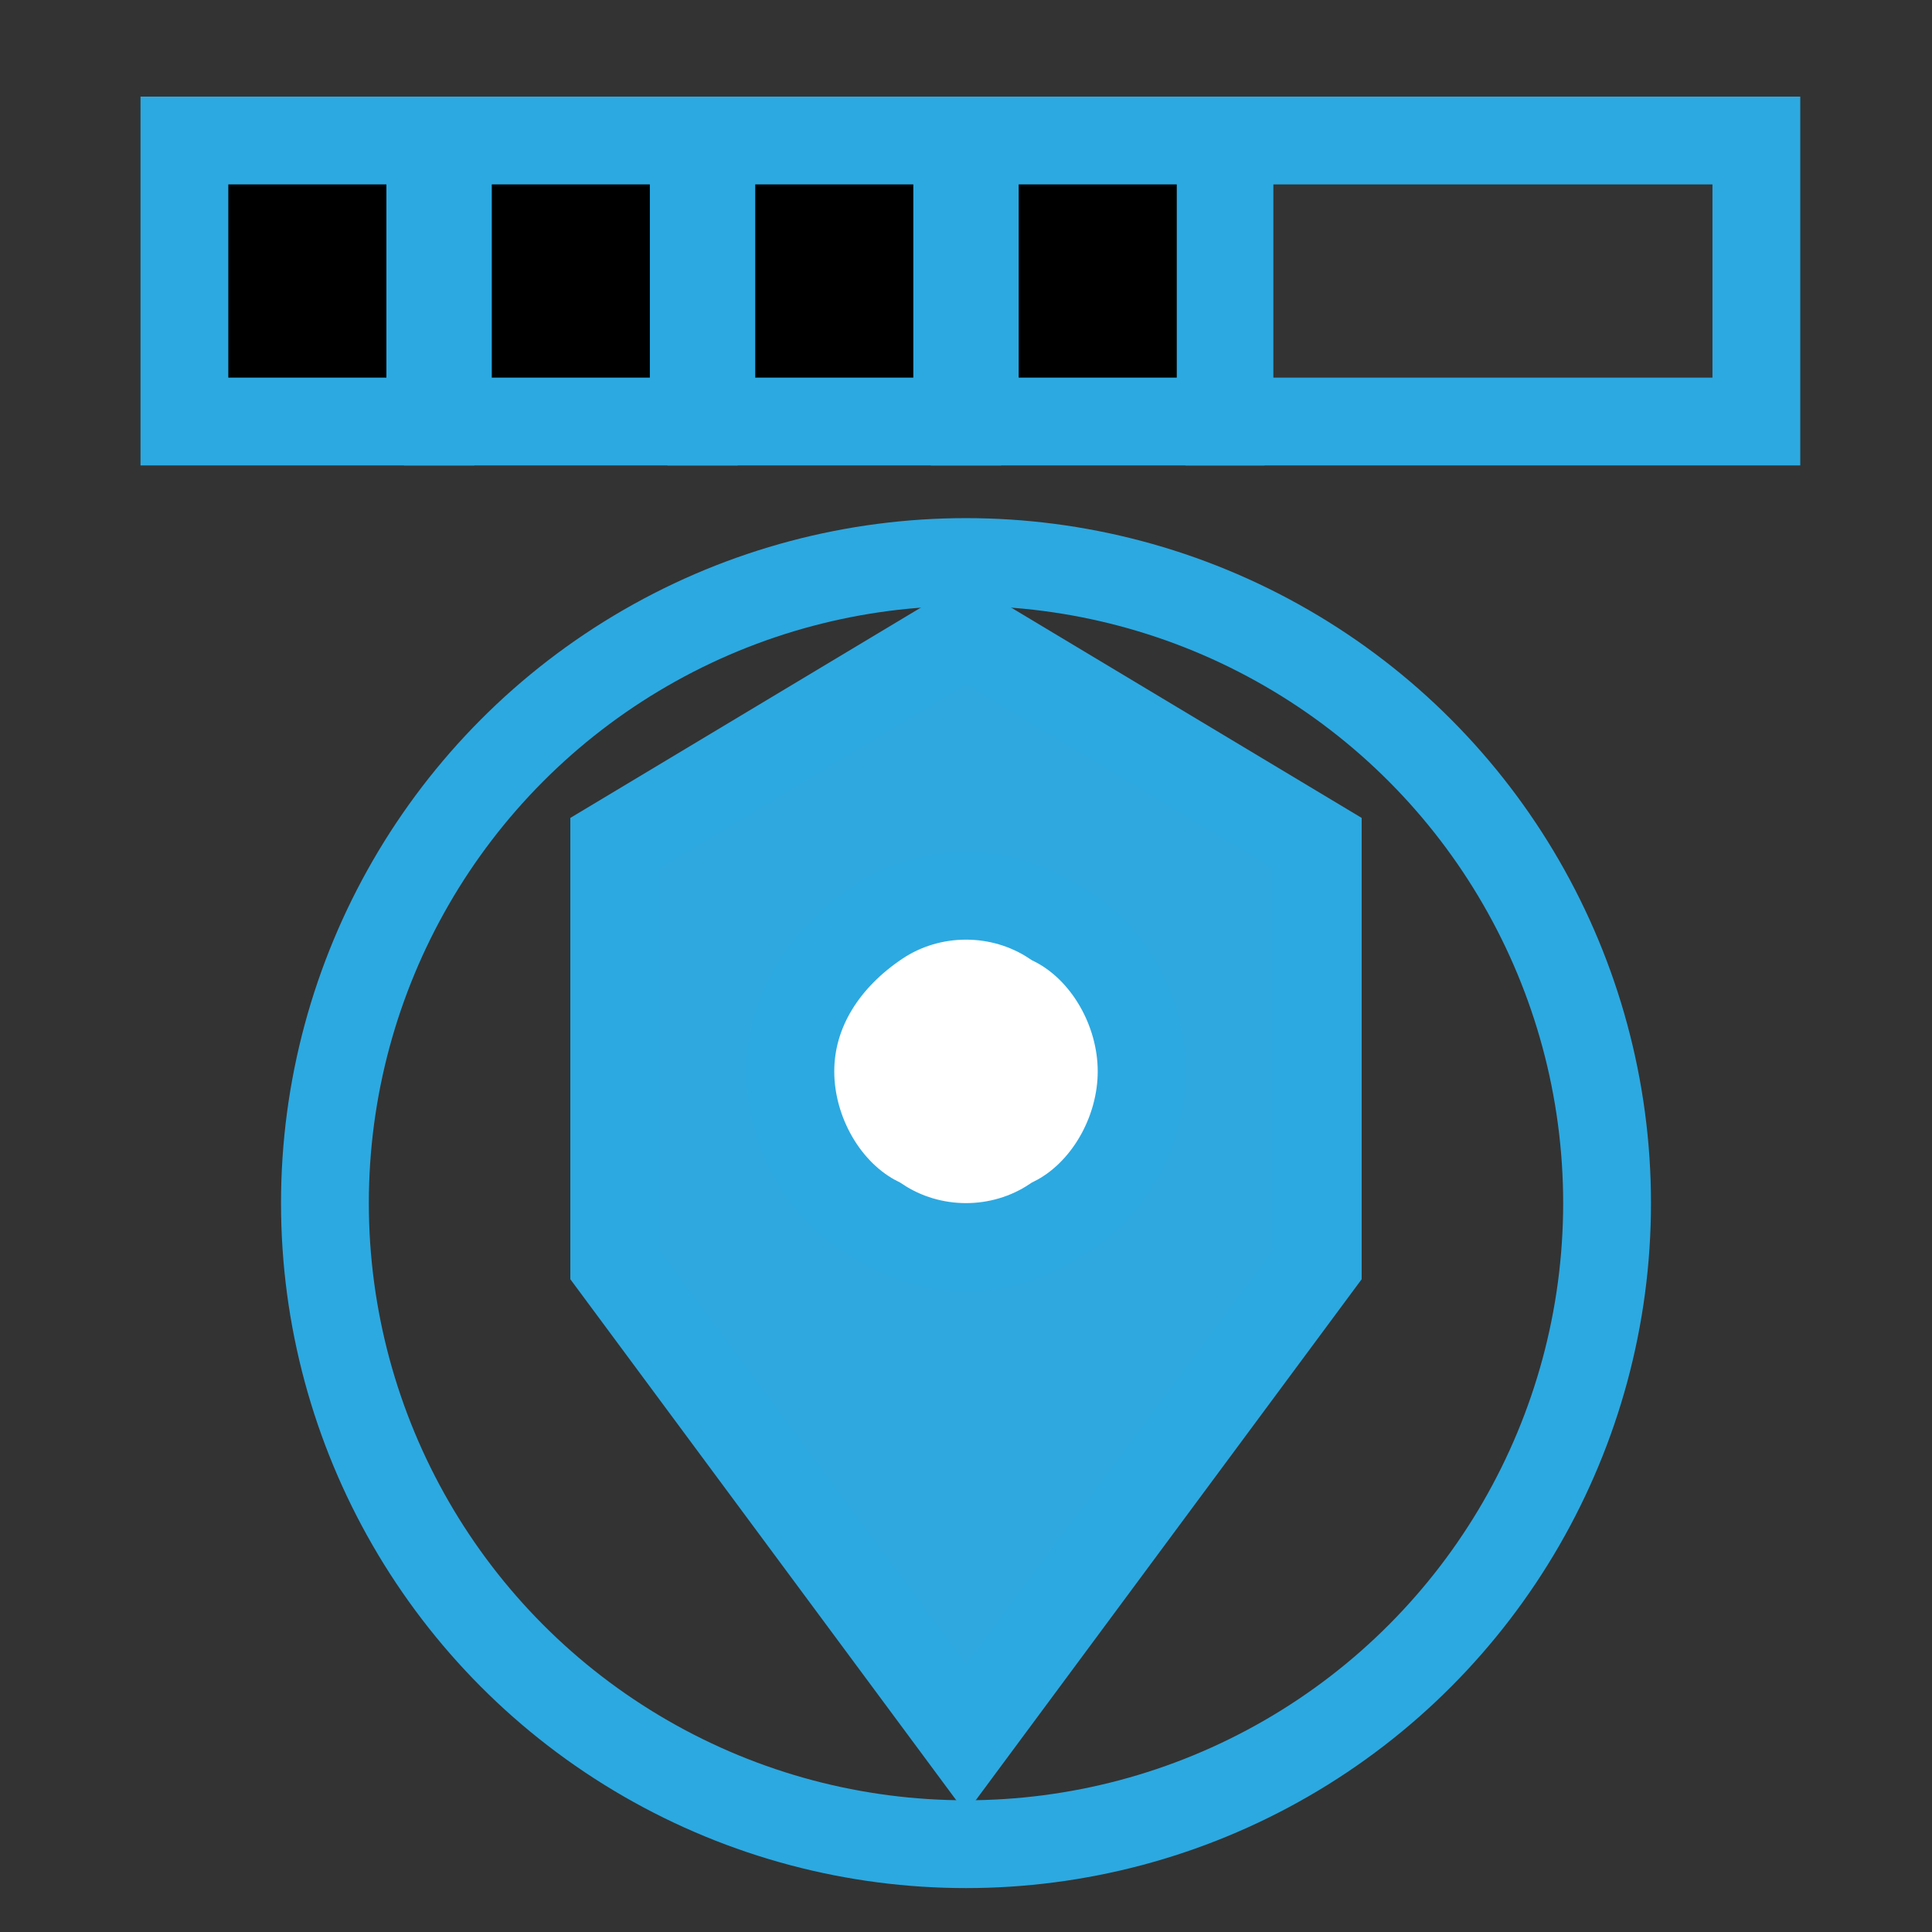 <?xml version="1.0" encoding="utf-8"?>
<!-- Generator: Adobe Illustrator 25.2.0, SVG Export Plug-In . SVG Version: 6.00 Build 0)  -->
<svg version="1.1" xmlns="http://www.w3.org/2000/svg" xmlns:xlink="http://www.w3.org/1999/xlink" x="0px" y="0px"
	 viewBox="0 0 22 22" style="enable-background:new 0 0 22 22;" xml:space="preserve">
<rect x="0" y="0" width="22" height="22" fill="#333333" stroke="none"/>
<style type="text/css">
	.st0{fill:none;stroke:#2CA9E1;stroke-miterlimit:10;}
	.st1{fill:#2FA8E0;stroke:#2CA9E1;stroke-width:1.011;stroke-miterlimit:10;}
	.st2{fill:#FFFFFF;stroke:#2CA9E1;stroke-miterlimit:10;}
	.st3{stroke:#2CA9E1;stroke-miterlimit:10;}
	.st4{display:none;}
	.st5{display:inline;fill:#00A651;}
	.st6{display:inline;fill:#39B54A;}
	.st7{display:inline;fill:none;stroke:#29AAE2;stroke-miterlimit:10;}
</style>
<g id="Layer_1">
	<circle class="st0" cx="11" cy="13.7" r="7.3"/>
	<polygon class="st1" points="15,14.4 15,9.6 11,7.2 7,9.6 7,14.4 11,19.8 	"/>
	<path class="st2" d="M13,12.2L13,12.2c0-0.7-0.4-1.4-1-1.7l0,0c-0.6-0.4-1.4-0.4-2,0l0,0c-0.6,0.4-1,1-1,1.7v0c0,0.7,0.4,1.4,1,1.7
		l0,0c0.6,0.4,1.4,0.4,2,0l0,0C12.6,13.6,13,12.9,13,12.2z"/>
</g>
<g id="Layer_3">
	<rect x="2.1" y="1.6" class="st3" width="2.8" height="3.2"/>
	<rect x="5.1" y="1.6" class="st3" width="2.8" height="3.2"/>
	<rect x="8.1" y="1.6" class="st3" width="2.8" height="3.2"/>
	<rect x="11.1" y="1.6" class="st3" width="2.8" height="3.2"/>
	<rect x="14" y="1.6" class="st0" width="6" height="3.2"/>
</g>
<g id="Layer_4" class="st4">
	<rect x="4.1" y="1.9" class="st5" width="11.4" height="2.6"/>
	<rect x="14.5" y="1.9" class="st6" width="1" height="2.6"/>
	<rect x="4.1" y="1.9" class="st7" width="15" height="2.6"/>
</g>
</svg>
